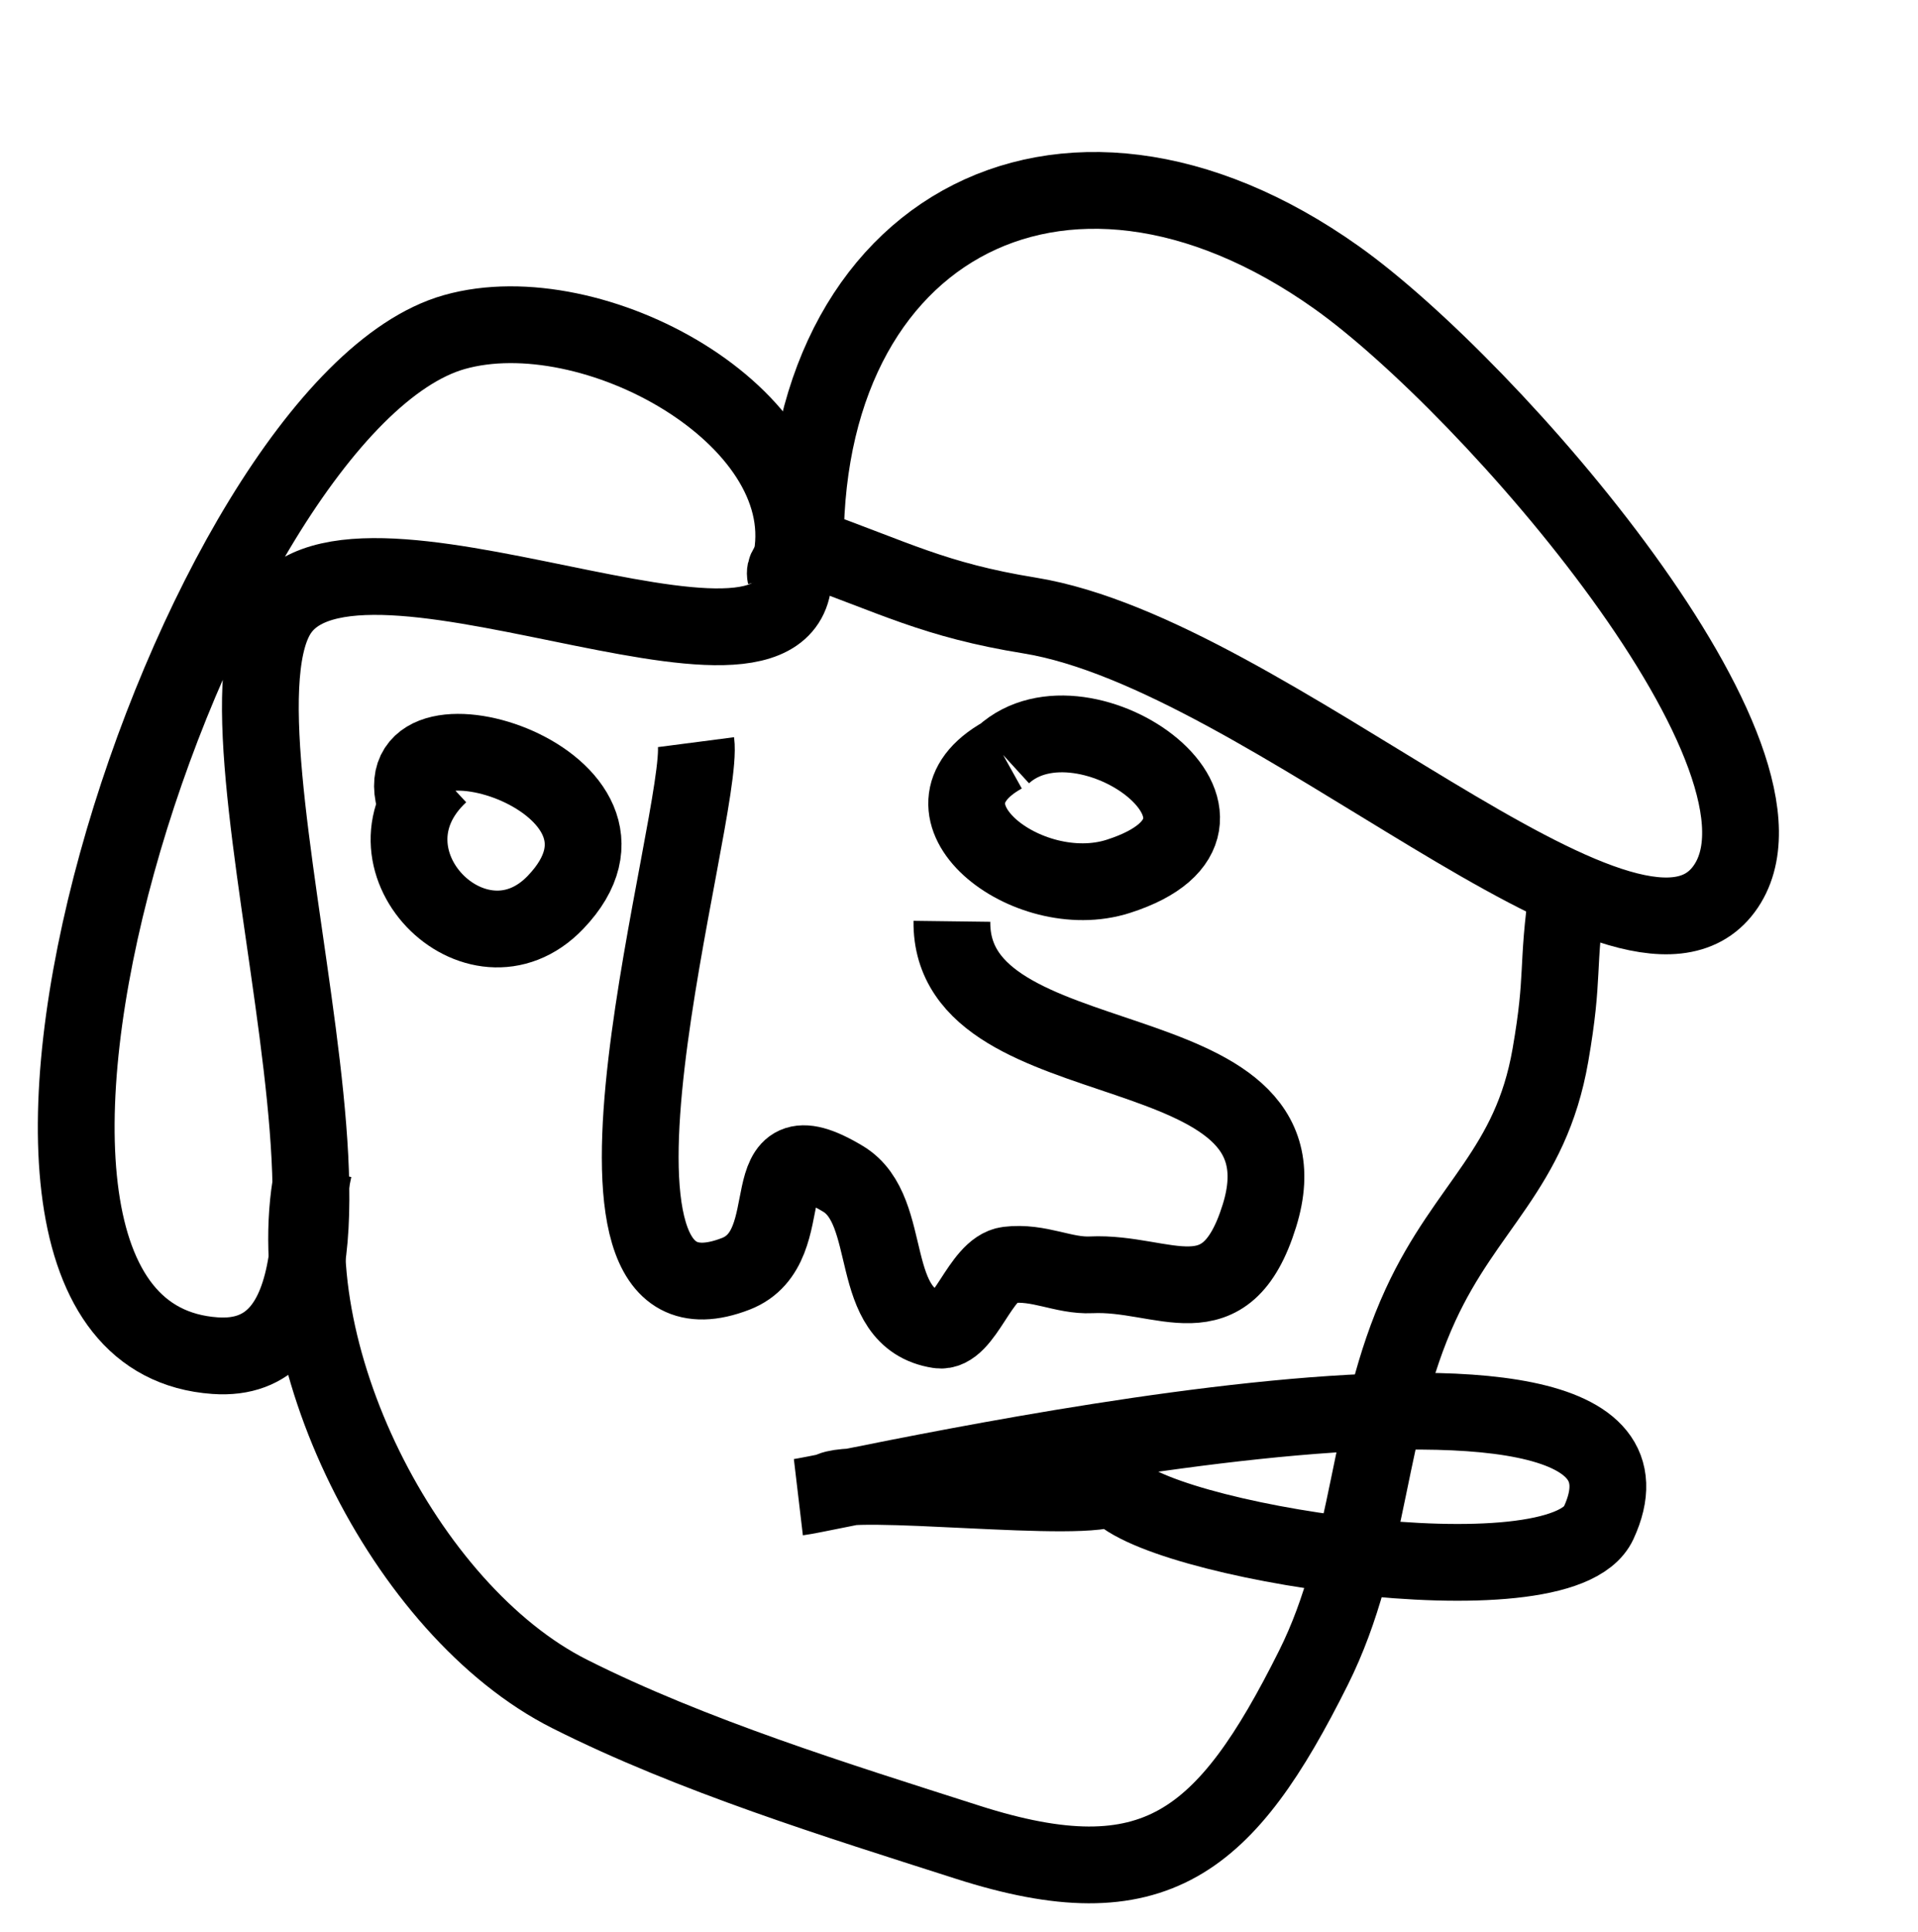 <?xml version="1.0" encoding="utf-8"?>
<!-- Generator: Adobe Illustrator 16.0.0, SVG Export Plug-In . SVG Version: 6.00 Build 0)  -->
<!DOCTYPE svg PUBLIC "-//W3C//DTD SVG 1.1//EN" "http://www.w3.org/Graphics/SVG/1.1/DTD/svg11.dtd">
<svg version="1.1" id="Layer_1" xmlns="http://www.w3.org/2000/svg" xmlns:xlink="http://www.w3.org/1999/xlink" x="0px" y="0px"
	 width="99.928px" height="100.663px" viewBox="0 0 99.928 100.663" enable-background="new 0 0 99.928 100.663"
	 xml:space="preserve">
<path fill="none" stroke="#000000" stroke-width="4" stroke-miterlimit="10" d="M36.262,38.663
	c0.486,3.741-8.057,31.628,2.073,27.696c3.642-1.413,0.557-7.98,5.592-4.944c2.765,1.668,1.129,7.276,4.984,7.87
	c1.336,0.206,2.147-3.208,3.61-3.386c1.617-0.197,2.88,0.581,4.324,0.513c3.808-0.181,7.012,2.593,8.772-3.083
	c3.105-10.01-16.133-6.703-16.023-15.333"/>
<path fill="none" stroke="#000000" stroke-width="4" stroke-miterlimit="10" d="M21.595,41.663
	c-1.494-5.529,13.364-0.928,7.343,5.349c-4.104,4.278-10.701-2.326-6.01-6.683"/>
<path fill="none" stroke="#000000" stroke-width="4" stroke-miterlimit="10" d="M52.262,39.329
	c4.247-3.882,14.564,3.584,6.001,6.324C53.533,47.167,47.123,42.191,52.262,39.329"/>
<path fill="none" stroke="#000000" stroke-width="4" stroke-miterlimit="10" d="M41.595,77.996
	c2.265-0.268,47.291-10.771,41.694,1.341c-1.995,4.318-23.479,0.919-25.249-1.901c-1.245,0.985-13.896-0.592-14.839,0.259"/>
<path fill="none" stroke="#000000" stroke-width="4" stroke-miterlimit="10" d="M41.262,28.996
	c1.711,9.543-22.013-3.318-26.617,2.727c-4.693,6.163,8.141,39.715-3.437,38.9C-5.489,69.448,10.126,21.136,23.67,17.3
	C30.872,15.261,42.508,21.676,41.262,28.996"/>
<path fill="none" stroke="#000000" stroke-width="4" stroke-miterlimit="10" d="M41.999,29.897
	c-0.895-17.779,13.231-25.68,27.65-15.431c7.979,5.671,25.057,25.267,20.168,31.856S66.119,34.088,53.638,32.064
	c-4.984-0.808-7.041-1.979-11.679-3.624c-0.072,0.745-1.188,0.841-1.031,1.556"/>
<path fill="none" stroke="#000000" stroke-width="4" stroke-miterlimit="10" d="M16.349,60.887
	c-2.072,9.387,4.724,23.025,13.326,27.357c6.381,3.214,13.953,5.553,20.741,7.727c9.77,3.128,13.461,0.027,18.016-9.091
	c3.039-6.084,2.752-12.76,5.578-18.901c2.396-5.205,5.732-7.054,6.767-13.01c0.733-4.226,0.298-4.435,0.907-8.667"/>
</svg>
